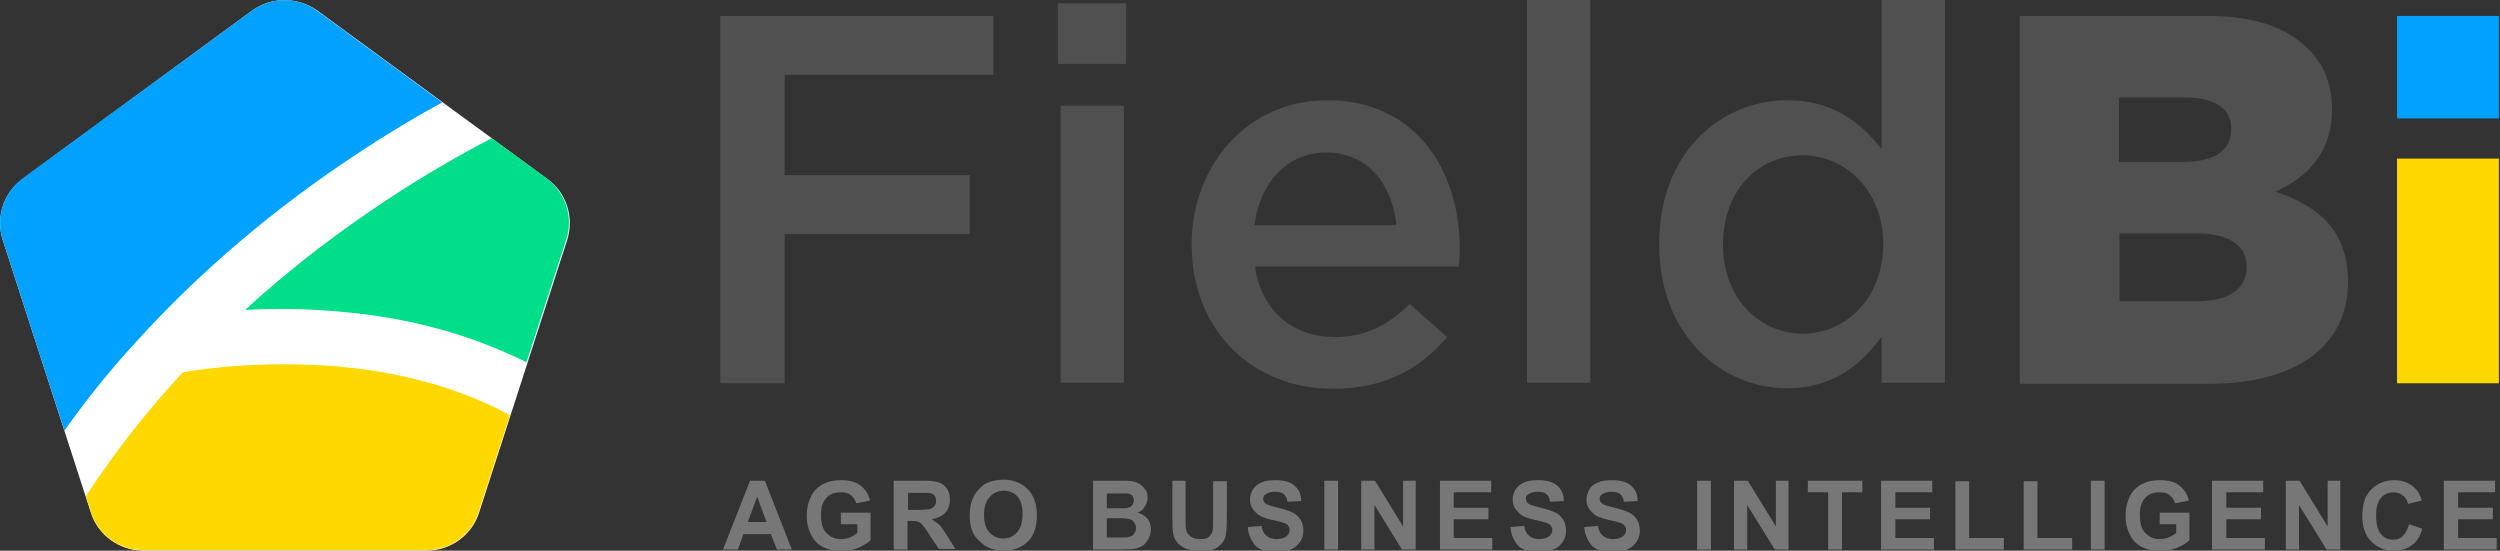 <svg width="454" height="100" viewBox="0 0 454 100" fill="none" xmlns="http://www.w3.org/2000/svg">
<rect x="0" y="0" width="454" height="100" fill="#333333" stroke="none"/>
<g clip-path="url(#clip0)">
<path d="M143.799 99.801H141.099L139.999 97.001H134.999L133.999 99.801H131.299L136.199 87.301H138.899L143.799 99.801ZM139.199 94.801L137.499 90.201L135.799 94.801H139.199Z" fill="#777777"/>
<path d="M152.698 95.203V93.103H158.098V98.103C157.598 98.603 156.798 99.103 155.798 99.503C154.798 99.903 153.798 100.103 152.798 100.103C151.498 100.103 150.398 99.803 149.398 99.303C148.398 98.803 147.698 98.003 147.198 96.903C146.698 95.903 146.498 94.803 146.498 93.603C146.498 92.303 146.798 91.103 147.298 90.103C147.798 89.103 148.598 88.303 149.698 87.803C150.498 87.403 151.498 87.203 152.698 87.203C154.298 87.203 155.498 87.503 156.298 88.203C157.198 88.903 157.698 89.703 157.998 90.903L155.498 91.403C155.298 90.803 154.998 90.303 154.498 89.903C153.998 89.503 153.398 89.403 152.698 89.403C151.598 89.403 150.698 89.703 150.098 90.403C149.398 91.103 149.098 92.103 149.098 93.503C149.098 95.003 149.398 96.103 150.098 96.803C150.798 97.503 151.598 97.903 152.698 97.903C153.198 97.903 153.798 97.803 154.298 97.603C154.798 97.403 155.298 97.103 155.698 96.803V95.203H152.698V95.203Z" fill="#777777"/>
<path d="M162.299 99.801V87.301H167.599C168.899 87.301 169.899 87.401 170.499 87.601C171.099 87.801 171.599 88.201 171.999 88.801C172.399 89.401 172.499 90.001 172.499 90.801C172.499 91.701 172.199 92.501 171.699 93.101C171.099 93.701 170.299 94.101 169.199 94.301C169.699 94.601 170.199 95.001 170.599 95.301C170.999 95.701 171.399 96.401 171.999 97.301L173.499 99.701H170.499L168.699 97.001C168.099 96.001 167.599 95.401 167.399 95.201C167.199 94.901 166.899 94.801 166.599 94.701C166.299 94.601 165.899 94.601 165.299 94.601H164.799V99.801H162.299V99.801ZM164.799 92.601H166.699C167.899 92.601 168.699 92.501 168.999 92.401C169.299 92.301 169.499 92.101 169.699 91.901C169.899 91.701 169.999 91.301 169.999 91.001C169.999 90.601 169.899 90.201 169.699 90.001C169.499 89.701 169.199 89.601 168.699 89.501C168.499 89.501 167.899 89.501 166.899 89.501H164.899V92.601H164.799Z" fill="#777777"/>
<path d="M176.1 93.602C176.1 92.302 176.3 91.302 176.7 90.402C177 89.802 177.4 89.202 177.9 88.702C178.4 88.202 178.9 87.802 179.5 87.602C180.3 87.302 181.2 87.102 182.2 87.102C184 87.102 185.5 87.702 186.6 88.802C187.7 89.902 188.3 91.502 188.3 93.602C188.3 95.602 187.8 97.202 186.7 98.302C185.6 99.402 184.1 100.002 182.3 100.002C180.4 100.002 179 99.402 177.9 98.302C176.6 97.202 176.1 95.602 176.1 93.602ZM178.7 93.502C178.7 94.902 179 96.002 179.7 96.702C180.4 97.402 181.2 97.802 182.2 97.802C183.2 97.802 184 97.402 184.7 96.702C185.3 96.002 185.7 94.902 185.7 93.402C185.7 92.002 185.4 90.902 184.8 90.202C184.2 89.502 183.3 89.102 182.3 89.102C181.3 89.102 180.4 89.502 179.8 90.202C179 91.002 178.7 92.102 178.7 93.502Z" fill="#777777"/>
<path d="M198.498 87.301H203.498C204.498 87.301 205.198 87.301 205.698 87.401C206.198 87.501 206.598 87.701 206.998 87.901C207.398 88.201 207.698 88.501 207.998 88.901C208.298 89.301 208.398 89.801 208.398 90.401C208.398 91.001 208.198 91.501 207.898 92.001C207.598 92.501 207.198 92.901 206.598 93.101C207.398 93.301 207.898 93.701 208.398 94.201C208.798 94.701 208.998 95.401 208.998 96.101C208.998 96.701 208.898 97.201 208.598 97.801C208.298 98.301 207.998 98.801 207.498 99.101C206.998 99.401 206.498 99.601 205.798 99.701C205.398 99.701 204.398 99.801 202.798 99.801H198.498V87.301ZM200.998 89.401V92.301H202.698C203.698 92.301 204.298 92.301 204.498 92.301C204.898 92.201 205.298 92.101 205.498 91.901C205.698 91.701 205.898 91.301 205.898 90.901C205.898 90.501 205.798 90.201 205.598 90.001C205.398 89.801 205.098 89.601 204.598 89.601C204.298 89.601 203.598 89.601 202.398 89.601H200.998V89.401ZM200.998 94.301V97.601H203.298C204.198 97.601 204.798 97.601 204.998 97.501C205.398 97.401 205.698 97.301 205.898 97.001C206.098 96.701 206.298 96.401 206.298 95.901C206.298 95.501 206.198 95.201 205.998 94.901C205.798 94.601 205.598 94.401 205.198 94.301C204.898 94.201 204.098 94.101 202.998 94.101H200.998V94.301Z" fill="#777777"/>
<path d="M212.799 87.301H215.299V94.101C215.299 95.201 215.299 95.901 215.399 96.201C215.499 96.701 215.799 97.101 216.199 97.401C216.599 97.701 217.199 97.901 217.899 97.901C218.599 97.901 219.199 97.801 219.499 97.501C219.899 97.201 220.099 96.801 220.199 96.401C220.299 96.001 220.299 95.301 220.299 94.301V87.401H222.799V94.001C222.799 95.501 222.699 96.601 222.599 97.201C222.499 97.801 222.199 98.301 221.799 98.801C221.399 99.201 220.899 99.601 220.299 99.801C219.699 100.001 218.999 100.001 217.999 100.001C216.799 100.001 215.899 99.901 215.299 99.601C214.699 99.301 214.199 99.001 213.799 98.501C213.399 98.101 213.199 97.601 213.099 97.101C212.899 96.401 212.899 95.301 212.899 93.901V87.301H212.799Z" fill="#777777"/>
<path d="M226.6 95.703L229.1 95.503C229.2 96.303 229.5 96.903 230 97.303C230.5 97.703 231.1 97.903 231.8 97.903C232.6 97.903 233.2 97.703 233.6 97.403C234 97.103 234.2 96.703 234.2 96.203C234.2 95.903 234.1 95.703 233.9 95.403C233.7 95.203 233.4 95.003 233 94.903C232.7 94.803 232 94.603 231 94.403C229.6 94.103 228.7 93.703 228.2 93.203C227.4 92.503 227 91.703 227 90.703C227 90.103 227.2 89.503 227.5 88.903C227.9 88.303 228.4 87.903 229.1 87.603C229.8 87.303 230.6 87.203 231.6 87.203C233.2 87.203 234.3 87.503 235.1 88.203C235.9 88.903 236.3 89.803 236.3 91.003L233.8 91.103C233.7 90.503 233.5 90.003 233.1 89.703C232.7 89.403 232.2 89.303 231.5 89.303C230.8 89.303 230.2 89.503 229.8 89.803C229.5 90.003 229.4 90.303 229.4 90.603C229.4 90.903 229.5 91.103 229.8 91.403C230.1 91.703 230.9 91.903 232.1 92.203C233.3 92.503 234.2 92.803 234.8 93.103C235.4 93.403 235.8 93.803 236.2 94.403C236.5 94.903 236.7 95.603 236.7 96.403C236.7 97.103 236.5 97.803 236.1 98.403C235.7 99.003 235.1 99.503 234.4 99.803C233.7 100.103 232.8 100.303 231.7 100.303C230.1 100.303 228.9 99.903 228.1 99.203C227.2 98.203 226.7 97.103 226.6 95.703Z" fill="#777777"/>
<path d="M240.498 99.801V87.301H242.998V99.801H240.498Z" fill="#777777"/>
<path d="M247.199 99.801V87.301H249.699L254.799 95.601V87.301H257.099V99.801H254.599L249.599 91.701V99.801H247.199Z" fill="#777777"/>
<path d="M261.498 99.801V87.301H270.798V89.401H263.998V92.201H270.298V94.301H263.998V97.701H270.998V99.801H261.498V99.801Z" fill="#777777"/>
<path d="M274.299 95.703L276.799 95.503C276.899 96.303 277.199 96.903 277.699 97.303C278.199 97.703 278.799 97.903 279.499 97.903C280.299 97.903 280.899 97.703 281.299 97.403C281.699 97.103 281.899 96.703 281.899 96.203C281.899 95.903 281.799 95.703 281.599 95.403C281.399 95.203 281.099 95.003 280.699 94.903C280.399 94.803 279.699 94.603 278.699 94.403C277.299 94.103 276.399 93.703 275.899 93.203C275.099 92.503 274.699 91.703 274.699 90.703C274.699 90.103 274.899 89.503 275.199 88.903C275.599 88.303 276.099 87.903 276.799 87.603C277.499 87.303 278.299 87.203 279.299 87.203C280.899 87.203 281.999 87.503 282.799 88.203C283.599 88.903 283.999 89.803 283.999 91.003L281.499 91.103C281.399 90.503 281.199 90.003 280.799 89.703C280.399 89.403 279.899 89.303 279.199 89.303C278.499 89.303 277.899 89.503 277.499 89.803C277.199 90.003 277.099 90.303 277.099 90.603C277.099 90.903 277.199 91.103 277.499 91.403C277.799 91.703 278.599 91.903 279.799 92.203C280.999 92.503 281.899 92.803 282.499 93.103C283.099 93.403 283.499 93.803 283.899 94.403C284.199 94.903 284.399 95.603 284.399 96.403C284.399 97.103 284.199 97.803 283.799 98.403C283.399 99.003 282.799 99.503 282.099 99.803C281.399 100.103 280.499 100.303 279.399 100.303C277.799 100.303 276.599 99.903 275.799 99.203C274.899 98.203 274.399 97.103 274.299 95.703Z" fill="#777777"/>
<path d="M287.699 95.703L290.199 95.503C290.299 96.303 290.599 96.903 291.099 97.303C291.599 97.703 292.199 97.903 292.899 97.903C293.699 97.903 294.299 97.703 294.699 97.403C295.099 97.103 295.299 96.703 295.299 96.203C295.299 95.903 295.199 95.703 294.999 95.403C294.799 95.203 294.499 95.003 294.099 94.903C293.799 94.803 293.099 94.603 292.099 94.403C290.699 94.103 289.799 93.703 289.299 93.203C288.499 92.503 288.099 91.703 288.099 90.703C288.099 90.103 288.299 89.503 288.599 88.903C288.899 88.303 289.499 87.903 290.199 87.603C290.899 87.303 291.699 87.203 292.699 87.203C294.299 87.203 295.399 87.503 296.199 88.203C296.999 88.903 297.399 89.803 297.399 91.003L294.899 91.103C294.799 90.503 294.599 90.003 294.199 89.703C293.799 89.403 293.299 89.303 292.599 89.303C291.899 89.303 291.299 89.503 290.899 89.803C290.599 90.003 290.499 90.303 290.499 90.603C290.499 90.903 290.599 91.103 290.899 91.403C291.199 91.703 291.999 91.903 293.199 92.203C294.399 92.503 295.299 92.803 295.899 93.103C296.499 93.403 296.899 93.803 297.299 94.403C297.599 94.903 297.799 95.603 297.799 96.403C297.799 97.103 297.599 97.803 297.199 98.403C296.799 99.003 296.199 99.503 295.499 99.803C294.799 100.103 293.899 100.303 292.799 100.303C291.199 100.303 289.999 99.903 289.199 99.203C288.299 98.203 287.799 97.103 287.699 95.703Z" fill="#777777"/>
<path d="M308.199 99.801V87.301H310.699V99.801H308.199Z" fill="#777777"/>
<path d="M314.898 99.801V87.301H317.398L322.498 95.601V87.301H324.798V99.801H322.298L317.298 91.701V99.801H314.898Z" fill="#777777"/>
<path d="M331.999 99.801V89.401H328.299V87.301H338.199V89.401H334.499V99.801H331.999V99.801Z" fill="#777777"/>
<path d="M341.599 99.801V87.301H350.899V89.401H344.199V92.201H350.499V94.301H344.199V97.701H351.199V99.801H341.599V99.801Z" fill="#777777"/>
<path d="M355.099 99.802V87.402H357.599V97.702H363.899V99.802H355.099Z" fill="#777777"/>
<path d="M367.499 99.802V87.402H369.999V97.702H376.299V99.802H367.499Z" fill="#777777"/>
<path d="M379.699 99.801V87.301H382.199V99.801H379.699Z" fill="#777777"/>
<path d="M392.199 95.203V93.103H397.599V98.103C397.099 98.603 396.299 99.103 395.299 99.503C394.299 99.903 393.299 100.103 392.299 100.103C390.999 100.103 389.899 99.803 388.899 99.303C387.899 98.803 387.199 98.003 386.699 96.903C386.199 95.903 385.999 94.803 385.999 93.603C385.999 92.303 386.299 91.103 386.799 90.103C387.299 89.103 388.099 88.303 389.199 87.803C389.999 87.403 390.999 87.203 392.199 87.203C393.799 87.203 394.999 87.503 395.799 88.203C396.699 88.903 397.199 89.703 397.499 90.903L394.999 91.403C394.799 90.803 394.499 90.303 393.999 89.903C393.499 89.503 392.899 89.403 392.199 89.403C391.099 89.403 390.199 89.703 389.599 90.403C388.899 91.103 388.599 92.103 388.599 93.503C388.599 95.003 388.899 96.103 389.599 96.803C390.299 97.503 391.099 97.903 392.199 97.903C392.699 97.903 393.299 97.803 393.799 97.603C394.299 97.403 394.799 97.103 395.199 96.803V95.203H392.199V95.203Z" fill="#777777"/>
<path d="M401.699 99.801V87.301H410.999V89.401H404.299V92.201H410.599V94.301H404.299V97.701H411.299V99.801H401.699V99.801Z" fill="#777777"/>
<path d="M415.099 99.801V87.301H417.599L422.699 95.601V87.301H424.999V99.801H422.499L417.499 91.701V99.801H415.099Z" fill="#777777"/>
<path d="M437.499 95.203L439.899 96.003C439.499 97.403 438.899 98.403 437.999 99.003C437.099 99.703 435.999 100.003 434.699 100.003C432.999 100.003 431.699 99.403 430.599 98.303C429.499 97.203 428.999 95.603 428.999 93.703C428.999 91.603 429.499 90.003 430.599 88.903C431.699 87.803 433.099 87.203 434.799 87.203C436.299 87.203 437.599 87.703 438.499 88.603C439.099 89.103 439.499 89.903 439.799 90.903L437.299 91.503C437.199 90.903 436.799 90.303 436.399 90.003C435.999 89.703 435.399 89.403 434.699 89.403C433.799 89.403 432.999 89.703 432.399 90.403C431.799 91.103 431.499 92.103 431.499 93.603C431.499 95.203 431.799 96.303 432.399 97.003C432.999 97.703 433.699 98.003 434.599 98.003C435.299 98.003 435.799 97.803 436.299 97.403C436.899 96.803 437.199 96.103 437.499 95.203Z" fill="#777777"/>
<path d="M443.799 99.801V87.301H453.099V89.401H446.399V92.201H452.699V94.301H446.399V97.701H453.399V99.801H443.799V99.801Z" fill="#777777"/>
<path d="M435.299 28.801H453.899V69.601H435.299V28.801Z" fill="#FFD800"/>
<path d="M435.299 2.898H453.899V21.498H435.299V2.898Z" fill="#00A1FF"/>
<path d="M366.799 2.898H400.999C409.399 2.898 415.299 4.998 419.199 8.898C421.899 11.598 423.499 15.098 423.499 19.898C423.499 27.598 419.099 32.198 413.199 34.798C421.299 37.498 426.399 41.998 426.399 51.298C426.399 62.698 417.099 69.698 401.199 69.698H366.799V2.898ZM396.399 29.398C401.999 29.398 405.199 27.498 405.199 23.398C405.199 19.798 402.299 17.698 396.799 17.698H384.799V29.398H396.399ZM399.099 54.698C404.699 54.698 407.999 52.498 407.999 48.398C407.999 44.798 405.099 42.398 398.999 42.398H384.899V54.698H399.099Z" fill="#505050"/>
<path d="M130.799 2.898H180.399V13.598H142.499V31.798H176.099V42.498H142.499V69.598H130.799V2.898Z" fill="#505050"/>
<path d="M192.1 0.602H204.5V11.602H192.1V0.602ZM192.6 19.202H204.1V69.502H192.6V19.202Z" fill="#505050"/>
<path d="M216.398 44.399C216.398 29.999 226.598 18.199 240.998 18.199C256.998 18.199 265.098 30.799 265.098 45.199C265.098 45.999 264.998 47.899 264.898 48.399H227.898C229.098 56.599 234.898 61.199 242.398 61.199C247.998 61.199 251.998 59.099 255.998 55.199L262.798 61.199C257.998 66.899 251.498 70.599 242.198 70.599C227.598 70.699 216.398 60.099 216.398 44.399ZM253.598 40.899C252.798 33.499 248.498 27.699 240.798 27.699C233.798 27.699 228.798 33.099 227.798 40.899H253.598Z" fill="#505050"/>
<path d="M277.299 0H288.799V69.5H277.299V0Z" fill="#505050"/>
<path d="M301.299 44.3C301.299 27.6 312.599 18.2 324.599 18.2C332.899 18.2 338.099 22.4 341.699 27.1V0H353.199V69.5H341.699V61.1C337.999 66.3 332.699 70.5 324.599 70.5C312.899 70.6 301.299 61.1 301.299 44.3ZM341.999 44.3C341.999 34.6 335.099 28.2 327.399 28.2C319.499 28.2 312.899 34.3 312.899 44.5C312.899 54.2 319.599 60.6 327.399 60.6C335.199 60.6 341.999 54.1 341.999 44.3Z" fill="#505050"/>
<path d="M45.8 1.898L4.1 32.498C0.6 34.998 -0.8 39.498 0.5 43.598L16.5 93.098C17.8 97.198 21.7 99.998 26 99.998H77.5C81.8 99.998 85.7 97.198 87 93.098L103 43.598C104.3 39.498 102.9 34.998 99.4 32.498L57.6 1.898C54 -0.602 49.3 -0.602 45.8 1.898Z" fill="white"/>
<path d="M24.6 62.198C19.9 67.298 15.6 72.698 11.7 78.198L0.5 43.598C-0.8 39.498 0.6 34.998 4.1 32.398L45.8 1.898C49.3 -0.602 54 -0.602 57.5 1.898L80.3 18.598C75.5 21.198 70.5 24.198 65.2 27.698C49.8 37.798 36.2 49.398 24.6 62.198Z" fill="#00A1FF"/>
<path d="M61.9 66.599C73.7 67.699 83.9 70.699 92.6 75.399L86.9 92.999C85.6 97.099 81.8 99.899 77.5 99.899H25.9C21.6 99.899 17.8 97.099 16.5 92.999L15.6 90.099C21 81.799 27 74.299 33.2 67.599C37.2 66.899 48.5 65.399 61.9 66.599Z" fill="#FFD800"/>
<path d="M102.8 43.598L95.6 65.798C94.5 65.198 93.3 64.698 92.2 64.198C83.5 60.298 73.6 57.698 62.8 56.698C56 55.998 49.7 55.998 44.5 56.298C53.4 48.098 62.4 41.498 70.4 36.198C77.1 31.798 83.5 28.098 89.3 25.098L99.3 32.398C102.7 34.998 104.2 39.498 102.8 43.598Z" fill="#00DE8A"/>
</g>
<defs>
<clipPath id="clip0">
<rect width="453.8" height="100" fill="white"/>
</clipPath>
</defs>
</svg>
